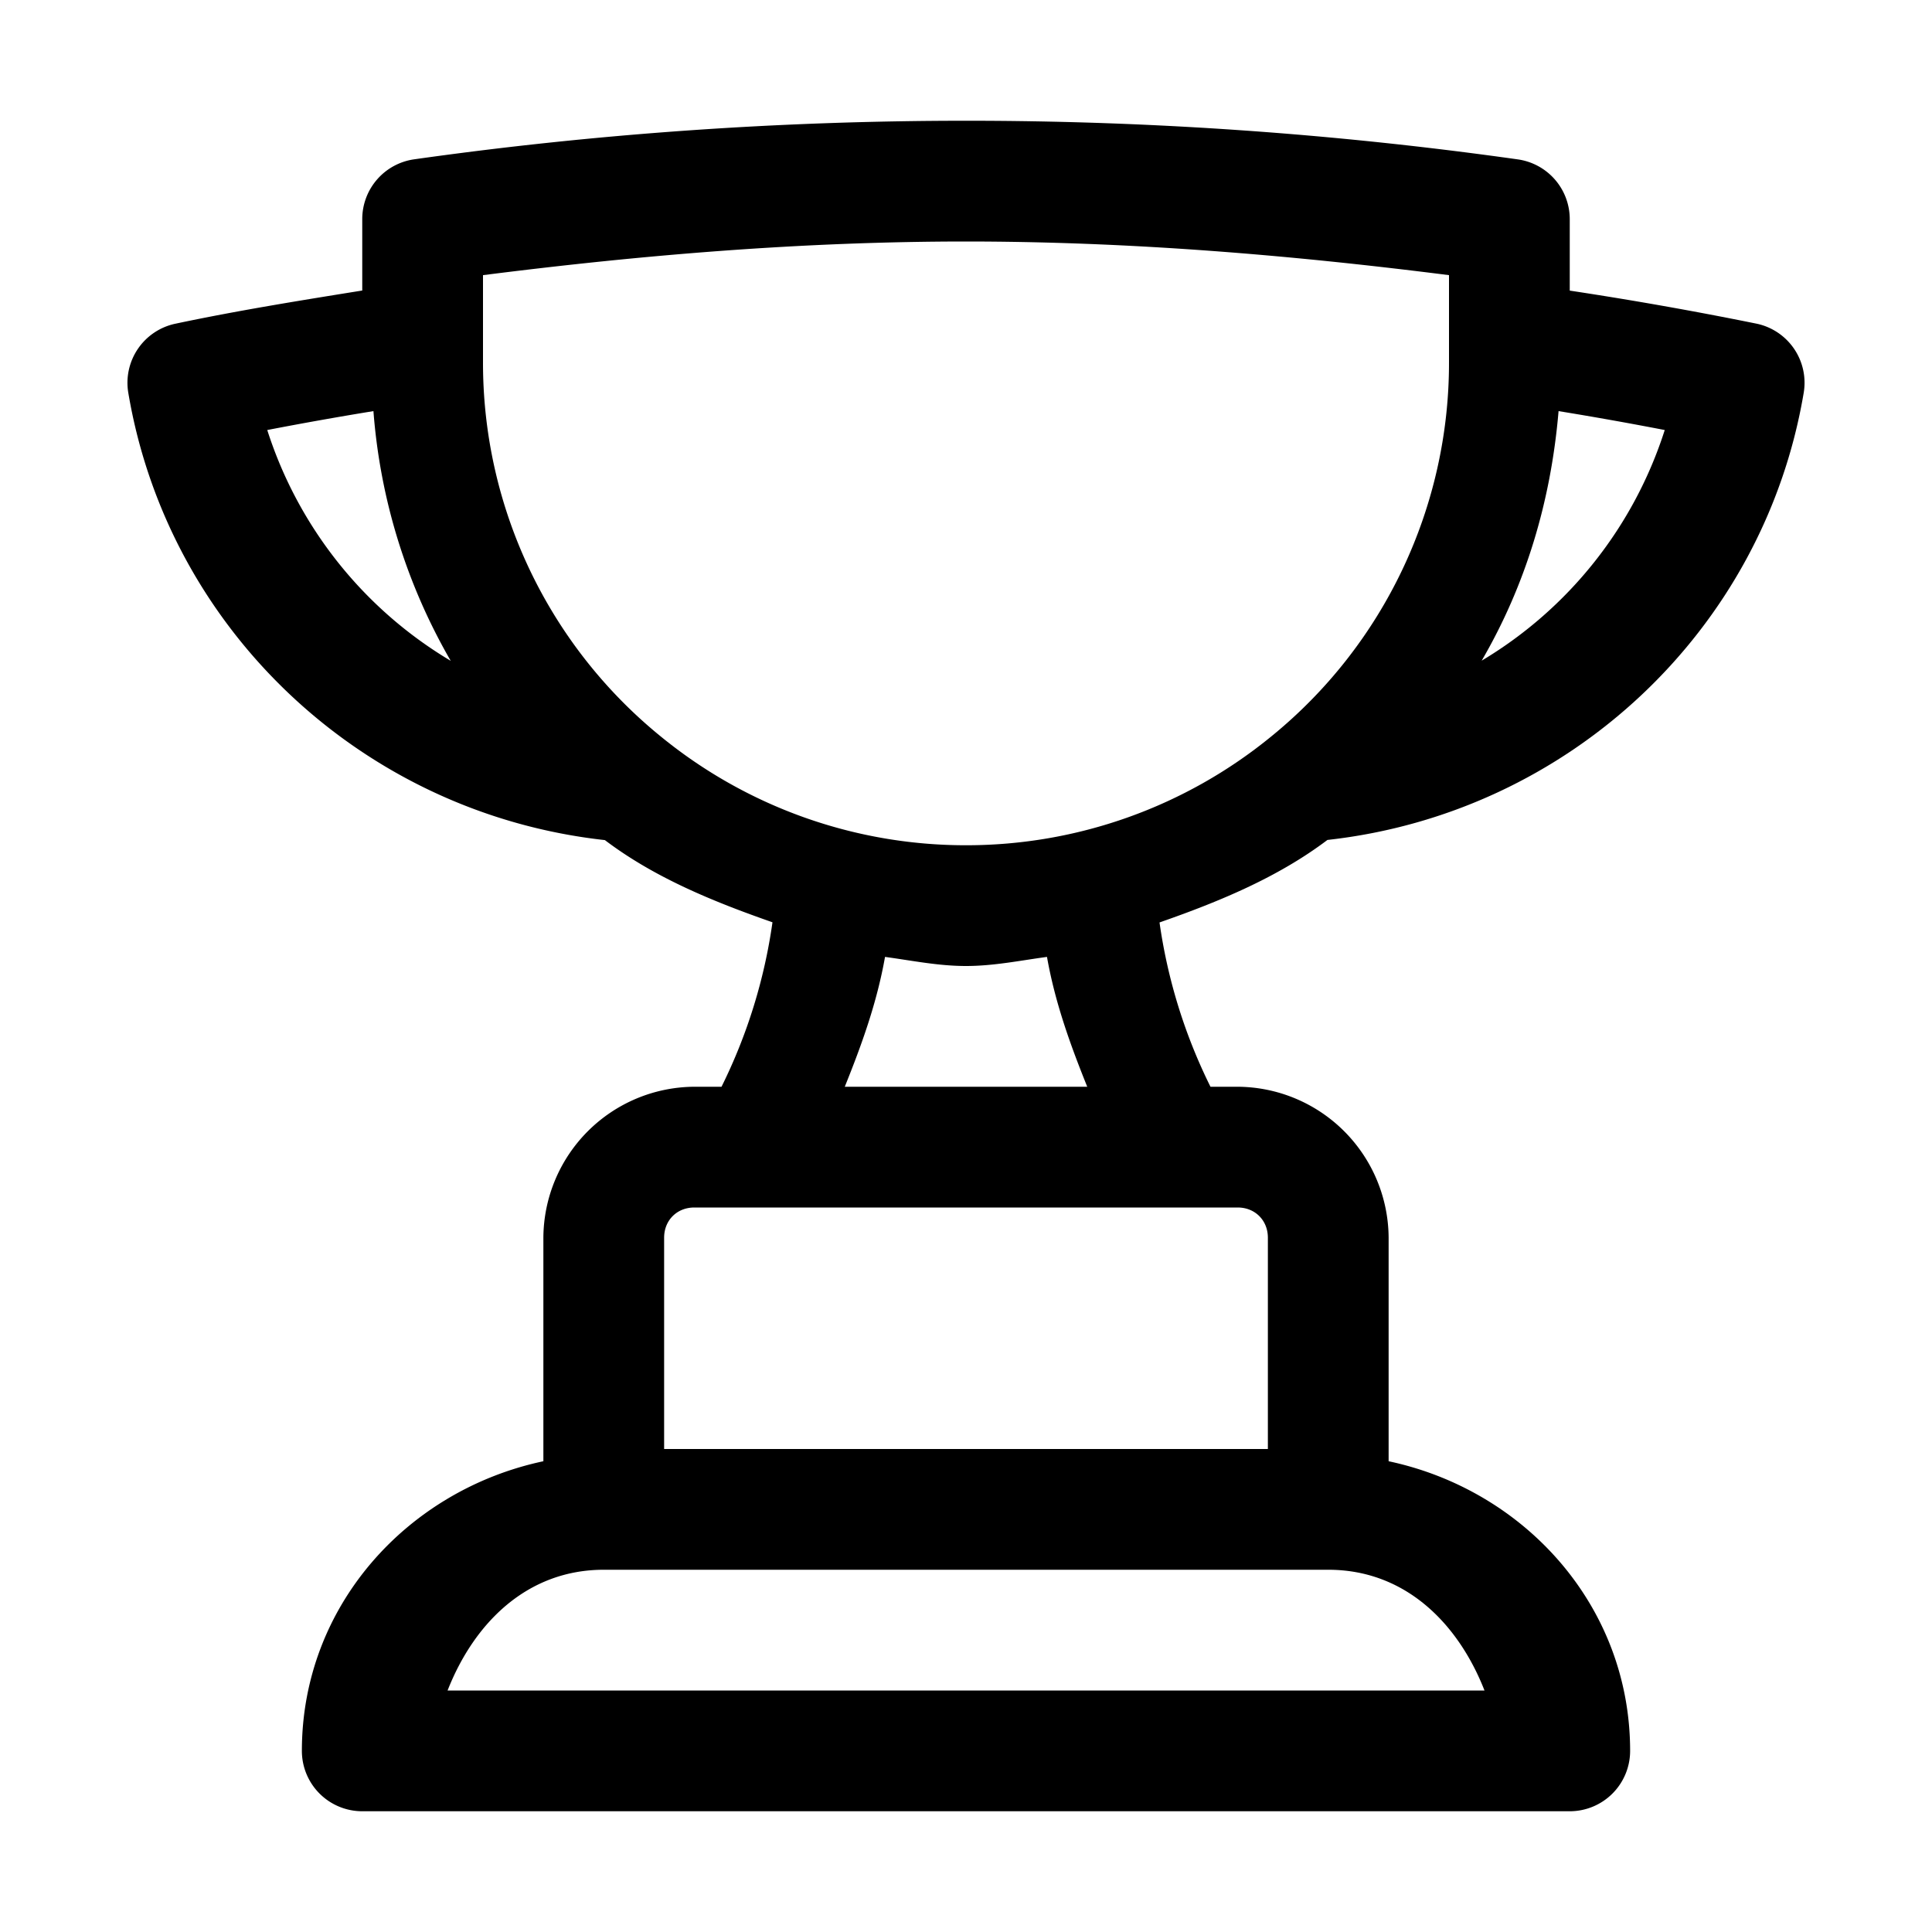 <svg xmlns="http://www.w3.org/2000/svg" width="24" height="24" viewBox="0 0 24 24"><path d="M12 1.5c-2.326 0-4.614.163-6.854.479a.75.75 0 0 0-.646.742v.888c-.778.125-1.555.25-2.32.412a.75.75 0 0 0-.586.86c.498 2.95 2.92 5.224 5.92 5.555.614.465 1.34.762 2.082 1.021a6.7 6.7 0 0 1-.633 2.043h-.338a1.886 1.886 0 0 0-1.875 1.875v2.777c-1.693.36-3 1.801-3 3.598a.75.75 0 0 0 .75.75h15a.75.75 0 0 0 .75-.75c0-1.797-1.306-3.238-3-3.598v-2.777a1.886 1.886 0 0 0-1.875-1.875h-.338a6.7 6.7 0 0 1-.633-2.041c.745-.26 1.47-.56 2.086-1.025 2.998-.332 5.419-2.605 5.916-5.553a.75.75 0 0 0-.584-.86A47 47 0 0 0 19.5 3.61v-.888a.75.75 0 0 0-.645-.742A49 49 0 0 0 12 1.5zM12 3c2.037 0 4.032.168 6 .418V4.5a5.98 5.98 0 0 1-2.205 4.646A5.98 5.98 0 0 1 12 10.5a5.98 5.98 0 0 1-3.795-1.354A5.98 5.98 0 0 1 6 4.5V3.418C7.969 3.168 9.963 3 12 3zM4.639 5.107a7.3 7.3 0 0 0 .96 3.102A5.17 5.17 0 0 1 3.32 5.342q.657-.127 1.319-.235zm14.722 0q.663.108 1.319.235a5.17 5.17 0 0 1-2.274 2.865c.543-.933.859-1.97.955-3.1zm-8.367 6.78c.334.045.66.113 1.006.113.345 0 .672-.068 1.006-.113.1.567.29 1.092.5 1.613h-3.012c.21-.521.4-1.046.5-1.613zM8.625 15h6.75c.216 0 .375.16.375.375V18h-7.5v-2.625c0-.216.159-.375.375-.375zM7.5 19.5h9c.957 0 1.614.666 1.941 1.5H5.56c.327-.834.984-1.5 1.941-1.5z"/></svg>